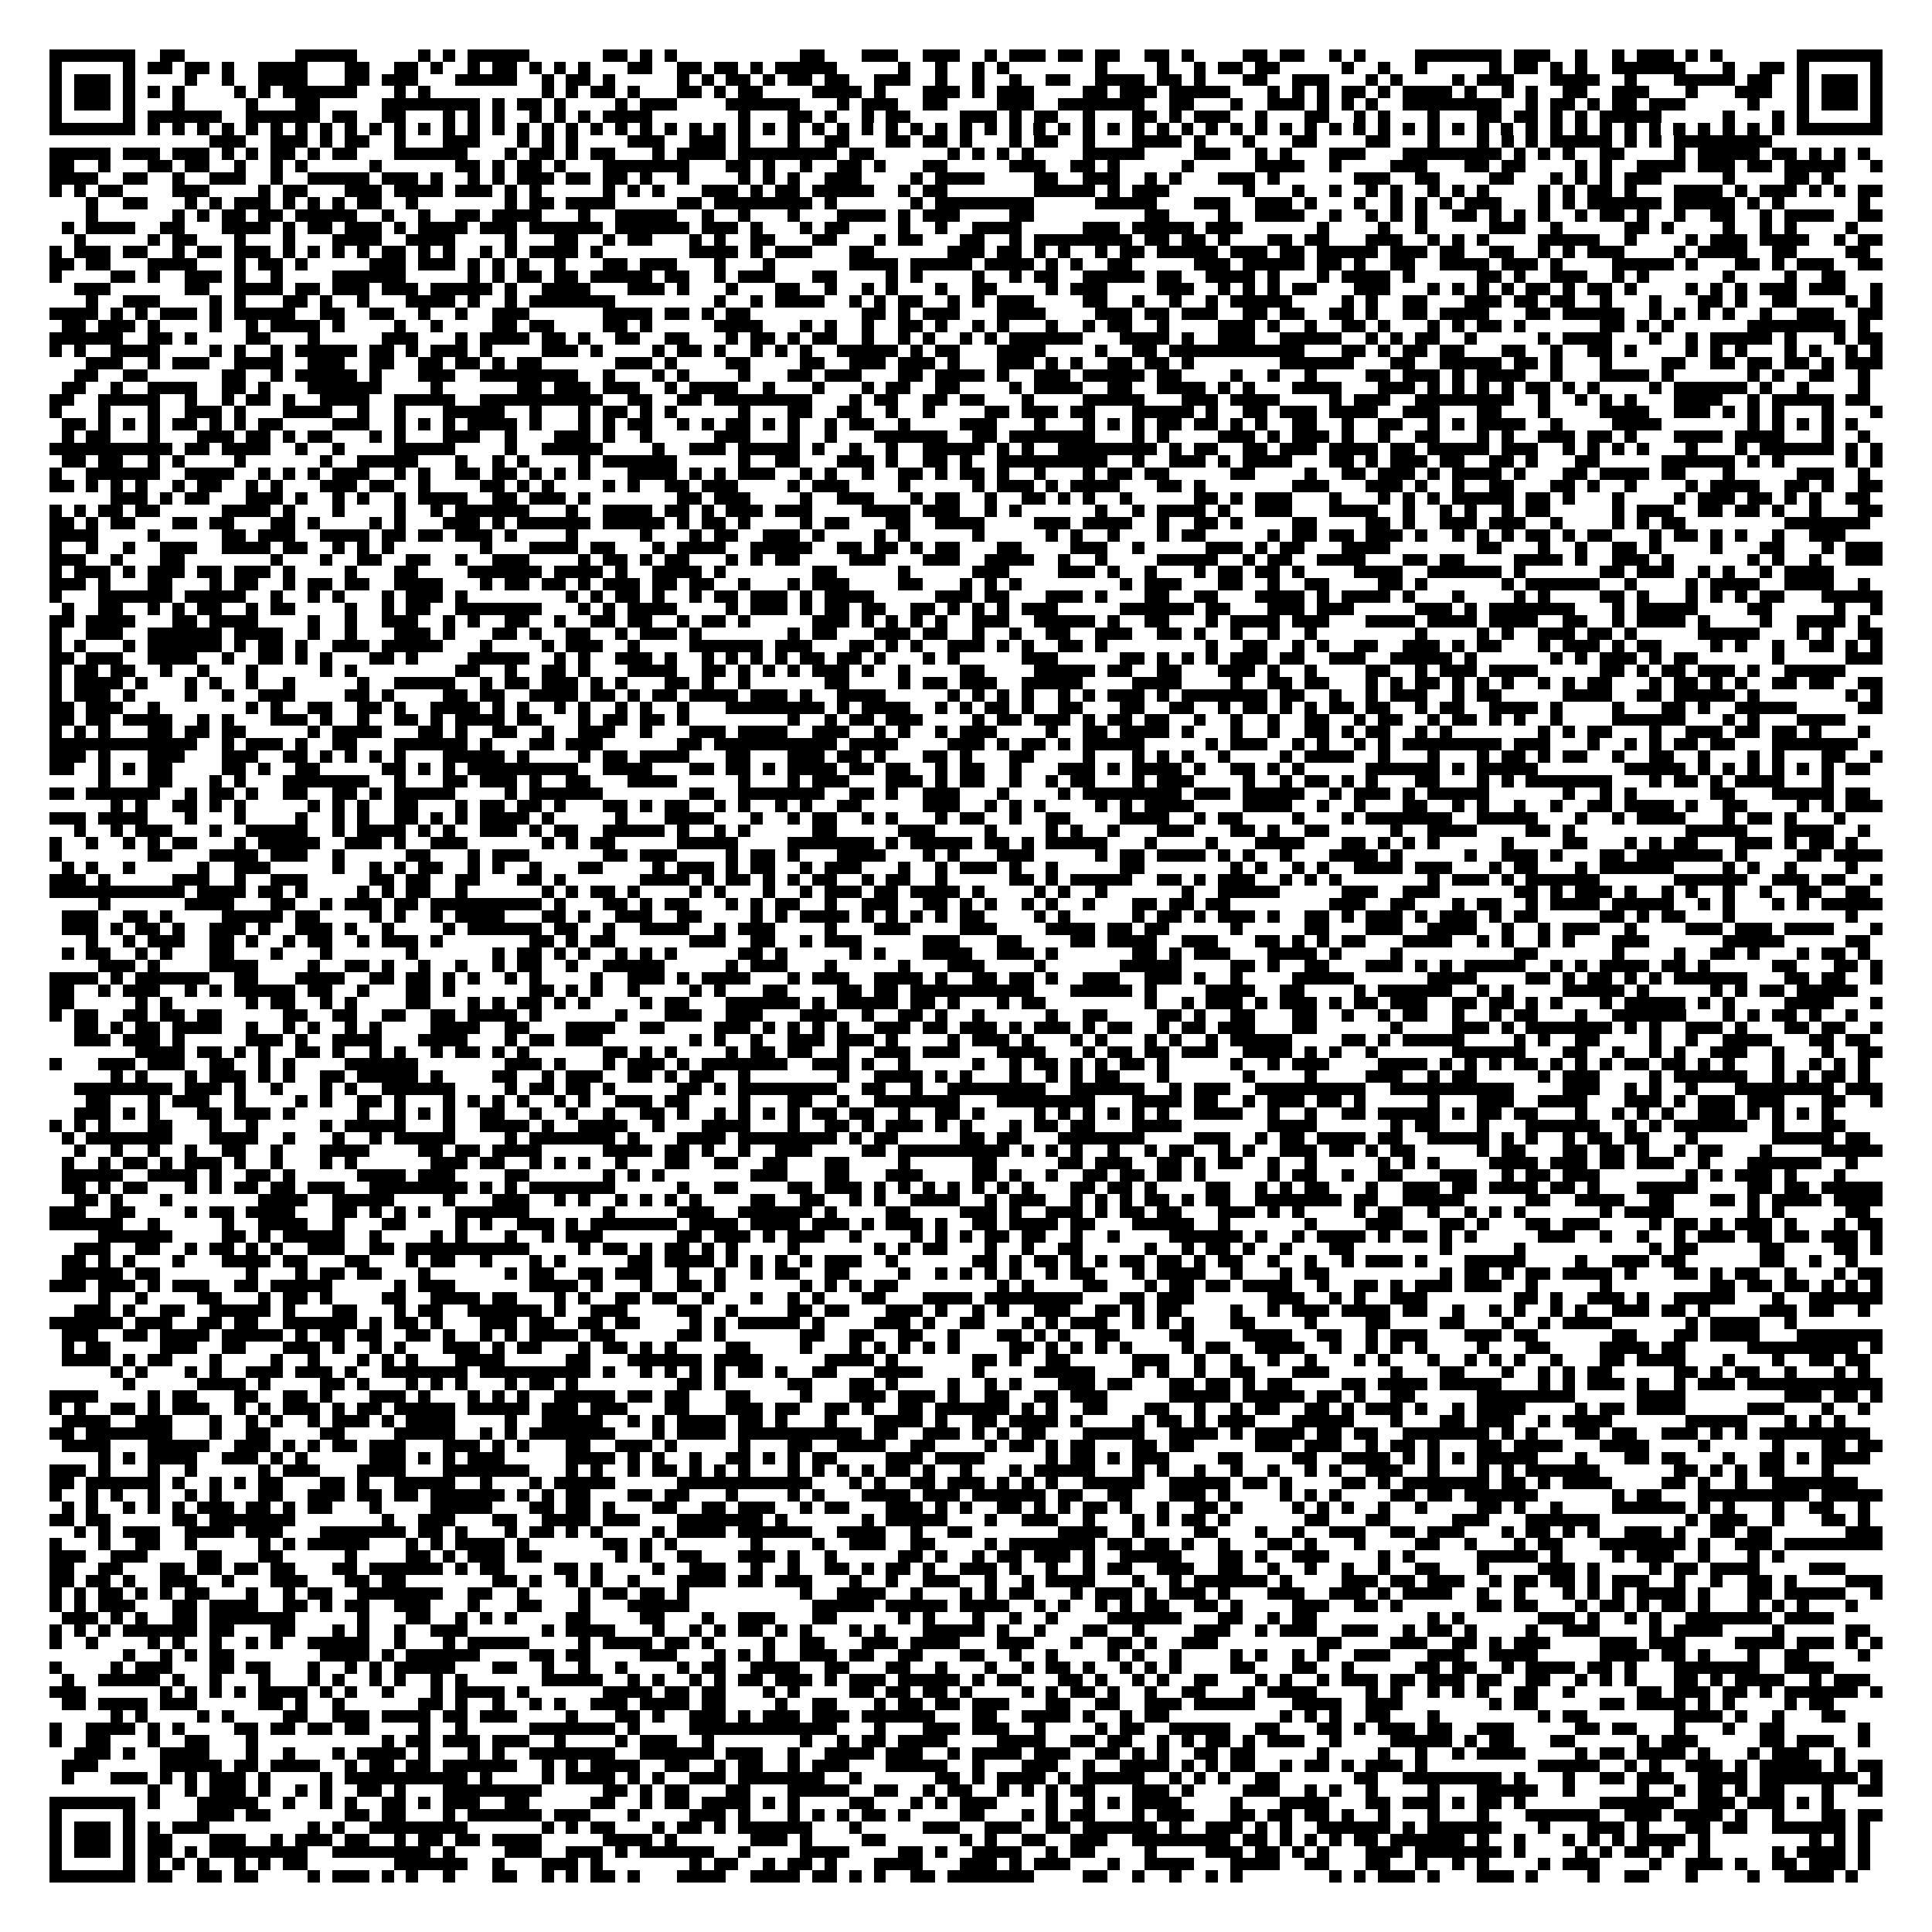 <?xml version="1.0" encoding="utf-8"?><!DOCTYPE svg PUBLIC "-//W3C//DTD SVG 1.1//EN" "http://www.w3.org/Graphics/SVG/1.1/DTD/svg11.dtd"><svg xmlns="http://www.w3.org/2000/svg" viewBox="0 0 157 157" shape-rendering="crispEdges"><path fill="#ffffff" d="M0 0h157v157H0z"/><path stroke="#000000" d="M4 4.5h7m2 0h2m9 0h5m5 0h1m1 0h1m1 0h5m6 0h2m1 0h1m1 0h1m10 0h2m3 0h3m2 0h3m2 0h1m1 0h3m1 0h2m1 0h2m2 0h2m1 0h1m4 0h2m1 0h2m2 0h1m1 0h1m4 0h7m1 0h3m2 0h1m2 0h1m1 0h3m1 0h1m1 0h1m6 0h7M4 5.5h1m5 0h1m1 0h2m1 0h2m1 0h1m2 0h4m3 0h2m2 0h2m1 0h1m2 0h1m1 0h2m1 0h1m1 0h1m1 0h1m3 0h2m2 0h2m1 0h2m1 0h1m1 0h5m5 0h1m2 0h1m2 0h1m1 0h1m7 0h1m4 0h1m2 0h1m1 0h2m1 0h2m5 0h1m2 0h1m2 0h1m5 0h1m1 0h2m1 0h1m1 0h1m2 0h6m3 0h1m2 0h2m1 0h1m5 0h1M4 6.5h1m1 0h3m1 0h1m4 0h1m2 0h1m2 0h4m3 0h2m1 0h3m3 0h5m2 0h1m1 0h2m1 0h1m5 0h1m1 0h1m1 0h2m1 0h1m1 0h2m1 0h2m2 0h3m2 0h1m2 0h1m2 0h1m2 0h2m2 0h4m1 0h2m1 0h1m3 0h2m2 0h3m3 0h1m1 0h1m4 0h1m1 0h3m3 0h4m2 0h1m3 0h5m1 0h2m2 0h1m1 0h3m1 0h1M4 7.5h1m1 0h3m1 0h1m1 0h1m1 0h1m4 0h1m1 0h1m1 0h6m3 0h1m1 0h1m9 0h1m1 0h1m1 0h2m1 0h1m3 0h2m1 0h1m1 0h2m4 0h4m1 0h1m3 0h3m1 0h1m1 0h3m4 0h2m1 0h3m1 0h5m3 0h1m1 0h1m1 0h1m1 0h2m1 0h1m1 0h4m1 0h1m2 0h1m1 0h1m2 0h2m2 0h3m3 0h1m3 0h3m2 0h1m1 0h3m1 0h1M4 8.5h1m1 0h3m1 0h1m3 0h1m5 0h1m3 0h2m5 0h8m1 0h1m1 0h2m1 0h1m4 0h1m1 0h3m4 0h6m3 0h1m1 0h3m2 0h2m4 0h3m2 0h7m2 0h2m3 0h1m2 0h3m1 0h1m1 0h1m1 0h1m2 0h8m2 0h1m1 0h2m1 0h1m1 0h2m1 0h3m5 0h1m3 0h1m1 0h3m1 0h1M4 9.5h1m5 0h1m1 0h6m2 0h6m1 0h2m2 0h2m3 0h1m1 0h1m1 0h1m2 0h1m1 0h1m1 0h1m1 0h4m7 0h1m3 0h2m1 0h1m2 0h1m1 0h2m4 0h3m1 0h1m1 0h2m2 0h1m3 0h2m1 0h1m1 0h3m2 0h1m3 0h2m2 0h1m1 0h1m3 0h1m3 0h2m1 0h2m1 0h1m1 0h1m1 0h5m5 0h1m3 0h1m1 0h1m5 0h1M4 10.5h7m1 0h1m1 0h1m1 0h1m1 0h1m1 0h1m1 0h1m1 0h1m1 0h1m1 0h1m1 0h1m1 0h1m1 0h1m1 0h1m1 0h1m1 0h1m1 0h1m1 0h1m1 0h1m1 0h1m1 0h1m1 0h1m1 0h1m1 0h1m1 0h1m1 0h1m1 0h1m1 0h1m1 0h1m1 0h1m1 0h1m1 0h1m1 0h1m1 0h1m1 0h1m1 0h1m1 0h1m1 0h1m1 0h1m1 0h1m1 0h1m1 0h1m1 0h1m1 0h1m1 0h1m1 0h1m1 0h1m1 0h1m1 0h1m1 0h1m1 0h1m1 0h1m1 0h1m1 0h1m1 0h1m1 0h1m1 0h1m1 0h1m1 0h1m1 0h1m1 0h1m1 0h1m1 0h1m1 0h1m1 0h1m1 0h1m1 0h1m1 0h1m1 0h7M17 11.5h3m2 0h3m1 0h1m1 0h2m2 0h1m3 0h3m3 0h1m1 0h1m1 0h1m4 0h3m2 0h3m1 0h1m3 0h1m2 0h2m3 0h2m1 0h2m1 0h1m3 0h1m1 0h2m2 0h1m3 0h4m1 0h1m3 0h1m3 0h2m4 0h2m3 0h1m3 0h1m1 0h1m1 0h1m1 0h5m1 0h1m1 0h1m1 0h8M4 12.5h5m1 0h3m1 0h3m1 0h1m1 0h1m1 0h2m1 0h1m1 0h2m3 0h6m3 0h1m1 0h2m1 0h1m1 0h2m3 0h1m1 0h4m1 0h8m1 0h2m6 0h1m1 0h1m1 0h1m1 0h1m4 0h5m4 0h3m2 0h1m1 0h1m3 0h3m3 0h8m1 0h1m1 0h1m1 0h1m2 0h2m4 0h1m1 0h5m1 0h2m1 0h1m1 0h1m1 0h1M4 13.5h2m2 0h1m3 0h2m1 0h2m2 0h1m2 0h1m1 0h1m5 0h1m6 0h2m1 0h1m1 0h2m1 0h1m3 0h7m3 0h2m1 0h1m2 0h1m2 0h2m1 0h1m3 0h2m5 0h3m2 0h2m1 0h1m5 0h1m5 0h4m2 0h1m4 0h3m3 0h2m1 0h2m4 0h1m1 0h1m2 0h4m1 0h3m1 0h2m1 0h5m2 0h1M4 14.5h4m2 0h2m2 0h1m2 0h3m2 0h1m2 0h5m1 0h3m1 0h1m2 0h1m1 0h1m1 0h3m1 0h2m1 0h2m1 0h1m2 0h1m4 0h1m1 0h1m1 0h1m2 0h3m4 0h1m1 0h4m4 0h2m2 0h3m2 0h1m1 0h1m3 0h3m1 0h1m6 0h3m2 0h2m4 0h2m3 0h1m1 0h1m1 0h1m1 0h3m5 0h1m4 0h2m1 0h1M4 15.5h1m1 0h1m1 0h2m4 0h3m4 0h1m1 0h2m3 0h3m1 0h4m1 0h3m1 0h1m1 0h1m5 0h1m1 0h1m1 0h1m3 0h3m1 0h1m1 0h2m1 0h5m2 0h1m1 0h2m7 0h5m1 0h1m1 0h3m6 0h1m3 0h1m2 0h1m2 0h1m1 0h1m2 0h1m1 0h1m1 0h1m4 0h1m1 0h1m1 0h2m1 0h1m3 0h4m1 0h1m1 0h3m1 0h1m1 0h1m1 0h2M7 16.5h1m2 0h2m3 0h1m1 0h1m1 0h3m1 0h1m1 0h1m1 0h1m1 0h2m2 0h1m7 0h1m1 0h2m1 0h4m5 0h2m1 0h8m1 0h1m6 0h1m1 0h8m5 0h5m3 0h3m2 0h3m1 0h1m3 0h1m2 0h1m1 0h1m1 0h1m1 0h3m3 0h1m1 0h1m1 0h6m1 0h5m1 0h1m1 0h1m6 0h1M7 17.5h1m6 0h1m1 0h1m1 0h2m1 0h2m1 0h5m2 0h1m2 0h1m2 0h2m1 0h4m3 0h1m2 0h5m2 0h1m2 0h1m3 0h1m3 0h4m1 0h1m1 0h3m4 0h2m9 0h2m4 0h1m2 0h4m2 0h1m2 0h1m1 0h1m1 0h1m2 0h2m1 0h1m1 0h1m1 0h1m2 0h1m1 0h2m1 0h1m2 0h1m2 0h2m2 0h1m1 0h4m2 0h2M5 18.5h1m1 0h4m2 0h2m3 0h4m1 0h1m1 0h2m1 0h3m1 0h1m1 0h4m1 0h3m1 0h6m1 0h6m1 0h3m1 0h1m3 0h1m1 0h2m4 0h1m2 0h1m2 0h4m5 0h3m1 0h5m1 0h3m6 0h1m4 0h1m2 0h1m5 0h3m2 0h1m5 0h2m1 0h1m4 0h1m2 0h1m1 0h1m4 0h1M6 19.5h1m5 0h1m1 0h2m3 0h1m3 0h1m3 0h4m2 0h4m4 0h1m3 0h2m2 0h1m1 0h2m3 0h1m1 0h1m2 0h2m3 0h2m3 0h1m1 0h2m3 0h2m2 0h1m1 0h8m1 0h2m1 0h2m1 0h1m3 0h2m1 0h2m3 0h3m2 0h1m1 0h1m1 0h1m4 0h5m2 0h1m4 0h1m1 0h3m1 0h4m2 0h1m1 0h2M4 20.5h1m1 0h3m1 0h2m2 0h1m1 0h2m1 0h3m1 0h1m1 0h1m1 0h1m1 0h1m1 0h2m1 0h1m1 0h1m2 0h1m1 0h1m1 0h4m1 0h1m7 0h4m1 0h1m1 0h3m3 0h2m6 0h3m1 0h2m1 0h1m1 0h1m2 0h1m1 0h2m1 0h5m1 0h3m1 0h2m1 0h5m1 0h3m1 0h2m2 0h2m2 0h1m1 0h1m1 0h3m4 0h1m1 0h4m2 0h2m4 0h2M4 21.5h2m1 0h2m3 0h4m3 0h1m1 0h2m1 0h1m5 0h3m1 0h3m1 0h1m1 0h1m1 0h1m2 0h1m3 0h2m1 0h3m3 0h1m3 0h1m6 0h4m1 0h5m1 0h4m1 0h1m1 0h1m2 0h2m5 0h3m1 0h5m1 0h2m1 0h1m2 0h2m2 0h4m1 0h3m1 0h1m4 0h5m1 0h1m3 0h2m1 0h1m1 0h3m2 0h2M4 22.5h1m4 0h2m1 0h1m2 0h3m1 0h1m2 0h1m4 0h6m5 0h1m1 0h1m1 0h2m1 0h2m1 0h5m1 0h2m2 0h1m1 0h3m3 0h2m4 0h1m1 0h1m4 0h1m2 0h1m1 0h2m2 0h5m1 0h2m2 0h4m1 0h1m3 0h1m1 0h4m1 0h1m5 0h2m1 0h1m2 0h3m2 0h1m1 0h1m6 0h1m4 0h1m2 0h2M6 23.5h3m6 0h2m2 0h4m1 0h2m1 0h3m1 0h3m1 0h5m1 0h1m2 0h4m3 0h3m1 0h1m3 0h1m3 0h2m2 0h1m2 0h1m1 0h1m3 0h1m2 0h2m4 0h1m1 0h3m4 0h3m2 0h1m1 0h1m1 0h1m1 0h2m3 0h3m3 0h1m1 0h1m1 0h1m1 0h1m1 0h2m1 0h1m1 0h2m1 0h1m4 0h1m1 0h1m1 0h1m1 0h3m1 0h3m2 0h1M7 24.5h1m2 0h3m4 0h1m1 0h1m3 0h2m1 0h1m2 0h1m3 0h4m1 0h1m2 0h1m1 0h7m8 0h1m2 0h1m1 0h4m2 0h1m1 0h1m1 0h2m2 0h1m1 0h1m1 0h3m4 0h2m2 0h1m2 0h1m2 0h1m1 0h5m4 0h1m1 0h1m2 0h2m3 0h3m1 0h2m1 0h2m2 0h1m3 0h1m3 0h2m1 0h1m2 0h2m4 0h1m1 0h1M4 25.5h4m1 0h1m1 0h1m1 0h3m1 0h1m1 0h5m2 0h2m2 0h2m2 0h1m2 0h1m2 0h3m6 0h4m1 0h2m1 0h1m1 0h2m9 0h2m1 0h1m1 0h3m3 0h4m4 0h3m1 0h2m1 0h3m2 0h2m1 0h2m2 0h2m1 0h1m2 0h2m1 0h4m3 0h2m1 0h5m2 0h1m1 0h1m1 0h1m1 0h1m2 0h1m2 0h3m2 0h2M5 26.5h2m1 0h3m1 0h1m4 0h1m2 0h1m1 0h4m1 0h1m4 0h1m2 0h1m4 0h2m1 0h2m4 0h2m1 0h1m5 0h4m3 0h1m1 0h1m2 0h1m2 0h2m1 0h1m2 0h1m1 0h1m3 0h1m2 0h1m1 0h2m2 0h1m4 0h3m1 0h1m2 0h1m2 0h2m1 0h1m3 0h1m1 0h1m1 0h2m1 0h1m6 0h2m1 0h1m1 0h1m6 0h8m1 0h1M4 27.5h6m2 0h2m1 0h1m4 0h2m3 0h1m5 0h3m3 0h1m1 0h4m1 0h2m1 0h1m2 0h2m2 0h2m3 0h1m1 0h2m1 0h1m1 0h2m2 0h1m2 0h1m1 0h1m2 0h1m1 0h1m1 0h6m3 0h4m1 0h1m2 0h3m2 0h5m2 0h1m1 0h1m1 0h2m2 0h1m5 0h1m1 0h4m3 0h1m2 0h1m1 0h5m1 0h1m3 0h1m1 0h2M4 28.5h1m1 0h1m2 0h4m4 0h1m1 0h1m2 0h1m1 0h5m1 0h2m1 0h1m1 0h3m1 0h1m4 0h3m1 0h1m4 0h1m1 0h2m1 0h1m2 0h1m1 0h1m1 0h1m2 0h5m1 0h1m1 0h2m3 0h4m4 0h1m2 0h2m1 0h11m3 0h2m1 0h1m1 0h2m1 0h2m3 0h2m2 0h1m2 0h2m1 0h1m4 0h1m1 0h1m1 0h1m3 0h1m1 0h1m2 0h1m1 0h1M7 29.5h3m2 0h1m1 0h3m2 0h4m2 0h3m2 0h2m2 0h2m1 0h2m1 0h1m1 0h2m6 0h3m1 0h1m4 0h2m4 0h2m2 0h3m1 0h3m1 0h1m3 0h3m1 0h1m1 0h1m2 0h2m1 0h2m1 0h1m7 0h6m3 0h2m2 0h5m1 0h2m1 0h1m3 0h1m4 0h2m2 0h2m1 0h2m1 0h2m1 0h1m1 0h3M6 30.5h2m2 0h2m6 0h2m2 0h1m1 0h5m1 0h1m3 0h3m2 0h8m2 0h1m3 0h1m1 0h1m4 0h1m3 0h2m1 0h3m3 0h2m1 0h4m1 0h1m2 0h3m1 0h5m1 0h2m4 0h1m2 0h1m2 0h1m4 0h2m1 0h3m1 0h1m1 0h4m2 0h1m3 0h4m1 0h1m6 0h1m1 0h1m2 0h2m2 0h1M5 31.5h2m2 0h1m2 0h4m2 0h2m1 0h1m3 0h6m4 0h1m6 0h2m1 0h3m1 0h3m2 0h1m1 0h4m2 0h1m3 0h1m3 0h1m1 0h2m2 0h2m4 0h1m1 0h4m2 0h2m2 0h4m1 0h1m1 0h1m3 0h4m3 0h3m1 0h1m1 0h1m1 0h1m1 0h1m1 0h2m1 0h1m1 0h1m4 0h1m1 0h6m1 0h1m2 0h1m4 0h1M4 32.5h2m2 0h5m2 0h1m2 0h1m1 0h2m1 0h1m2 0h4m2 0h5m2 0h10m2 0h2m2 0h2m1 0h8m3 0h1m1 0h2m2 0h2m1 0h2m3 0h1m4 0h5m3 0h3m1 0h4m4 0h1m1 0h3m2 0h8m2 0h1m2 0h1m1 0h1m1 0h1m3 0h4m2 0h1m1 0h5m1 0h2M4 33.5h1m3 0h1m3 0h1m2 0h3m1 0h1m3 0h4m2 0h1m2 0h1m3 0h5m2 0h1m3 0h1m1 0h2m1 0h1m1 0h1m5 0h1m3 0h2m2 0h2m2 0h1m2 0h1m4 0h2m1 0h3m1 0h2m3 0h5m1 0h1m2 0h2m1 0h3m1 0h4m2 0h3m3 0h2m3 0h1m4 0h4m2 0h3m1 0h1m1 0h1m1 0h1m3 0h1m3 0h1M5 34.5h2m1 0h1m1 0h1m1 0h1m1 0h2m1 0h1m1 0h1m1 0h2m4 0h3m2 0h1m1 0h1m1 0h1m1 0h4m1 0h1m3 0h1m1 0h1m1 0h2m2 0h1m1 0h1m1 0h2m1 0h1m1 0h1m2 0h1m1 0h2m2 0h1m4 0h3m3 0h1m3 0h1m1 0h1m1 0h1m1 0h2m1 0h2m1 0h1m1 0h1m2 0h2m2 0h1m2 0h2m2 0h1m1 0h1m1 0h4m2 0h1m4 0h4m7 0h1m1 0h1m1 0h1m1 0h1m1 0h1M5 35.5h1m1 0h2m3 0h1m3 0h3m1 0h2m1 0h1m1 0h2m3 0h1m1 0h1m3 0h3m2 0h1m3 0h3m1 0h1m2 0h1m5 0h3m3 0h1m2 0h1m3 0h6m2 0h2m1 0h7m3 0h1m1 0h1m4 0h3m1 0h1m1 0h3m1 0h1m2 0h1m2 0h2m3 0h1m1 0h1m2 0h3m1 0h2m1 0h1m3 0h4m1 0h4m3 0h1m2 0h1M4 36.5h10m1 0h2m1 0h4m2 0h1m2 0h1m4 0h5m4 0h1m2 0h5m4 0h1m2 0h3m1 0h5m1 0h1m2 0h1m2 0h1m2 0h5m1 0h1m1 0h1m2 0h8m1 0h1m1 0h2m2 0h2m1 0h3m1 0h4m1 0h2m1 0h5m1 0h3m2 0h1m1 0h1m1 0h1m1 0h1m3 0h1m3 0h1m1 0h6m1 0h1m1 0h1M5 37.5h2m1 0h2m2 0h1m1 0h1m4 0h1m6 0h1m2 0h5m3 0h1m2 0h1m1 0h1m4 0h1m1 0h6m5 0h1m2 0h2m3 0h3m1 0h1m2 0h2m1 0h1m2 0h9m2 0h1m2 0h3m1 0h1m1 0h4m3 0h2m1 0h1m1 0h3m1 0h2m2 0h2m1 0h1m3 0h2m5 0h6m1 0h1m1 0h1m5 0h1m1 0h1M4 38.5h1m2 0h6m2 0h4m2 0h1m1 0h1m1 0h1m1 0h3m2 0h1m1 0h1m2 0h2m1 0h2m1 0h1m1 0h1m1 0h1m3 0h4m1 0h1m1 0h1m1 0h3m2 0h1m1 0h1m2 0h1m2 0h2m1 0h1m1 0h2m1 0h1m2 0h1m3 0h1m1 0h2m1 0h2m5 0h2m4 0h1m2 0h2m1 0h3m1 0h1m1 0h4m1 0h1m3 0h2m1 0h4m1 0h2m3 0h1m5 0h3m2 0h1M4 39.5h2m1 0h1m1 0h1m1 0h1m2 0h1m1 0h2m2 0h1m1 0h1m3 0h3m1 0h2m2 0h1m4 0h2m1 0h1m1 0h1m4 0h1m1 0h1m2 0h2m1 0h3m4 0h1m1 0h3m4 0h1m5 0h1m1 0h3m1 0h1m1 0h4m3 0h2m1 0h1m7 0h3m3 0h3m1 0h1m2 0h1m2 0h2m3 0h2m1 0h1m2 0h1m4 0h1m1 0h4m2 0h2m1 0h1m2 0h2M9 40.5h3m1 0h1m1 0h2m3 0h3m1 0h1m2 0h1m1 0h1m2 0h1m1 0h4m2 0h2m1 0h3m1 0h1m7 0h2m1 0h3m4 0h1m2 0h3m3 0h1m1 0h2m2 0h1m2 0h2m1 0h1m1 0h1m2 0h1m5 0h2m1 0h1m1 0h3m3 0h1m3 0h1m1 0h1m1 0h1m1 0h5m1 0h2m1 0h1m3 0h1m4 0h1m1 0h3m1 0h2m1 0h1m1 0h1m2 0h2M4 41.5h1m1 0h1m1 0h2m1 0h2m5 0h4m1 0h1m3 0h1m4 0h1m2 0h1m1 0h6m3 0h1m2 0h4m1 0h2m1 0h1m1 0h3m1 0h3m4 0h4m1 0h3m2 0h1m1 0h1m6 0h1m2 0h1m1 0h4m1 0h1m2 0h3m3 0h4m2 0h1m2 0h1m1 0h1m2 0h1m1 0h2m5 0h1m1 0h3m2 0h2m1 0h2m1 0h1m2 0h1m3 0h2M4 42.5h2m1 0h1m1 0h2m3 0h2m1 0h2m3 0h2m1 0h1m4 0h1m1 0h1m3 0h3m1 0h1m1 0h6m1 0h5m1 0h1m1 0h2m1 0h1m4 0h1m1 0h2m3 0h2m2 0h4m4 0h3m1 0h4m2 0h1m2 0h2m1 0h1m4 0h2m4 0h2m1 0h1m2 0h3m1 0h3m2 0h1m4 0h1m1 0h1m1 0h2m8 0h7M4 43.5h4m4 0h1m5 0h2m1 0h3m2 0h4m1 0h2m1 0h2m1 0h3m1 0h1m4 0h1m5 0h1m3 0h1m1 0h2m2 0h3m1 0h1m4 0h1m1 0h1m5 0h1m5 0h1m1 0h1m2 0h1m3 0h1m1 0h2m5 0h1m1 0h2m1 0h2m1 0h3m1 0h1m2 0h1m1 0h1m1 0h1m1 0h2m1 0h1m1 0h2m3 0h1m1 0h2m1 0h1m1 0h1m2 0h1m2 0h3M4 44.5h1m2 0h1m2 0h1m2 0h3m2 0h4m1 0h2m2 0h1m1 0h1m1 0h1m7 0h1m3 0h4m1 0h2m3 0h1m1 0h4m2 0h5m2 0h2m1 0h2m1 0h1m1 0h2m3 0h2m4 0h3m2 0h1m5 0h3m1 0h1m1 0h2m3 0h4m7 0h2m3 0h1m2 0h1m2 0h2m1 0h1m4 0h1m3 0h2m3 0h1m1 0h3M4 45.5h3m2 0h1m3 0h2m7 0h1m3 0h1m2 0h2m2 0h2m2 0h1m2 0h3m4 0h1m1 0h2m1 0h1m1 0h2m3 0h1m1 0h1m1 0h2m4 0h3m3 0h3m2 0h4m2 0h1m2 0h1m4 0h5m2 0h1m1 0h2m2 0h4m3 0h2m1 0h2m4 0h4m1 0h1m2 0h3m1 0h1m6 0h1m1 0h1m2 0h1m2 0h3M4 46.5h1m1 0h3m1 0h1m1 0h3m1 0h2m1 0h3m1 0h1m4 0h1m3 0h2m4 0h6m1 0h4m1 0h1m2 0h4m1 0h1m7 0h2m5 0h1m5 0h3m4 0h3m1 0h1m2 0h1m3 0h1m1 0h2m1 0h2m1 0h1m4 0h4m2 0h6m1 0h1m6 0h2m1 0h3m2 0h1m1 0h1m2 0h1m1 0h4M4 47.5h3m1 0h1m3 0h2m3 0h1m1 0h2m2 0h1m1 0h2m1 0h2m2 0h4m3 0h1m1 0h2m1 0h2m1 0h1m1 0h3m1 0h2m1 0h2m2 0h1m3 0h1m1 0h3m4 0h2m3 0h1m1 0h1m1 0h1m8 0h1m1 0h3m3 0h2m2 0h1m2 0h2m4 0h2m1 0h1m6 0h1m1 0h6m2 0h1m4 0h1m1 0h4m2 0h4m2 0h1M4 48.5h1m3 0h6m1 0h5m2 0h1m2 0h1m1 0h1m3 0h1m1 0h3m1 0h1m8 0h1m1 0h1m1 0h2m1 0h1m2 0h1m1 0h2m1 0h3m1 0h1m1 0h4m5 0h3m1 0h2m3 0h3m1 0h1m3 0h2m2 0h2m3 0h4m1 0h1m1 0h4m1 0h1m3 0h1m4 0h1m1 0h1m4 0h2m1 0h1m3 0h1m1 0h1m1 0h1m1 0h2m3 0h5M5 49.5h1m2 0h2m2 0h1m1 0h1m1 0h2m2 0h1m1 0h2m4 0h1m2 0h1m1 0h2m2 0h7m3 0h1m1 0h1m1 0h4m4 0h1m1 0h3m1 0h1m1 0h2m1 0h2m2 0h2m1 0h1m1 0h1m1 0h1m1 0h3m5 0h6m1 0h2m3 0h3m1 0h3m5 0h3m1 0h1m1 0h7m3 0h1m1 0h5m4 0h2m5 0h1m2 0h1M4 50.5h2m1 0h4m3 0h2m1 0h4m4 0h1m2 0h1m2 0h3m2 0h1m1 0h1m2 0h2m2 0h1m2 0h2m1 0h2m2 0h1m1 0h2m1 0h1m5 0h3m1 0h1m1 0h1m1 0h1m1 0h1m2 0h3m2 0h5m1 0h1m2 0h2m3 0h1m1 0h4m1 0h3m3 0h4m1 0h4m1 0h4m2 0h2m2 0h1m1 0h4m1 0h1m4 0h1m2 0h4m1 0h1M4 51.5h1m2 0h3m2 0h6m1 0h4m2 0h1m2 0h1m3 0h3m1 0h1m3 0h2m1 0h1m2 0h2m2 0h1m1 0h3m1 0h1m7 0h1m1 0h2m3 0h3m1 0h2m2 0h1m2 0h1m2 0h2m2 0h3m2 0h2m1 0h1m2 0h1m2 0h1m2 0h1m8 0h1m4 0h1m1 0h1m2 0h3m1 0h2m1 0h1m5 0h5m3 0h1m1 0h1m2 0h2M4 52.5h1m1 0h1m3 0h1m1 0h6m1 0h1m1 0h2m1 0h1m2 0h3m1 0h5m3 0h1m4 0h1m1 0h3m2 0h1m4 0h6m1 0h3m3 0h2m1 0h1m1 0h1m2 0h3m1 0h1m1 0h1m2 0h2m1 0h1m8 0h1m2 0h2m2 0h1m1 0h1m2 0h2m2 0h3m1 0h1m1 0h2m3 0h1m1 0h3m1 0h1m1 0h2m4 0h1m1 0h1m2 0h1m2 0h2m1 0h1m1 0h1M4 53.5h2m1 0h3m2 0h4m2 0h1m2 0h2m1 0h1m1 0h1m3 0h2m1 0h1m4 0h5m2 0h1m1 0h1m2 0h3m1 0h1m2 0h1m1 0h1m1 0h1m1 0h1m1 0h2m1 0h2m1 0h1m3 0h1m1 0h1m5 0h3m5 0h2m1 0h1m1 0h1m1 0h1m1 0h3m1 0h2m2 0h3m2 0h5m1 0h1m6 0h1m1 0h1m1 0h3m1 0h1m1 0h2m6 0h1m5 0h3M4 54.5h1m1 0h2m1 0h2m2 0h1m2 0h1m3 0h1m5 0h1m1 0h1m8 0h2m2 0h1m2 0h2m1 0h1m3 0h4m2 0h2m1 0h1m1 0h1m1 0h1m1 0h3m1 0h1m2 0h1m4 0h2m4 0h5m1 0h2m2 0h2m3 0h3m1 0h1m2 0h1m4 0h2m2 0h1m1 0h3m1 0h4m5 0h2m1 0h1m1 0h2m1 0h3m1 0h1m2 0h5M4 55.5h1m1 0h4m1 0h1m3 0h1m1 0h1m2 0h1m2 0h1m5 0h1m2 0h5m2 0h1m1 0h2m1 0h3m1 0h1m1 0h1m3 0h2m1 0h1m2 0h1m6 0h2m4 0h1m1 0h2m1 0h3m2 0h5m4 0h4m4 0h1m2 0h2m1 0h2m3 0h1m1 0h1m1 0h2m1 0h1m1 0h1m1 0h1m2 0h1m1 0h1m1 0h2m3 0h1m1 0h2m1 0h1m1 0h1m2 0h2m1 0h2m2 0h2M4 56.5h1m1 0h3m1 0h1m4 0h1m2 0h1m2 0h3m4 0h2m1 0h1m4 0h2m1 0h2m2 0h4m1 0h2m1 0h1m1 0h2m1 0h4m1 0h3m1 0h1m2 0h4m5 0h1m1 0h1m1 0h1m1 0h1m2 0h1m1 0h1m1 0h3m1 0h1m1 0h7m1 0h2m2 0h1m2 0h1m1 0h3m2 0h1m1 0h2m5 0h4m2 0h2m1 0h5m1 0h1m7 0h1m1 0h1M4 57.5h2m1 0h3m2 0h1m7 0h1m1 0h1m2 0h2m2 0h2m1 0h1m2 0h4m1 0h1m1 0h1m2 0h1m1 0h1m2 0h1m1 0h1m2 0h1m3 0h8m1 0h1m1 0h4m2 0h1m1 0h1m1 0h2m1 0h1m2 0h2m3 0h2m2 0h2m2 0h1m1 0h2m1 0h1m1 0h1m1 0h2m1 0h2m2 0h1m1 0h2m2 0h4m1 0h1m4 0h1m3 0h2m1 0h1m2 0h5m5 0h2M4 58.5h2m1 0h2m1 0h4m2 0h1m1 0h1m3 0h3m1 0h1m2 0h1m2 0h2m1 0h1m1 0h4m1 0h2m3 0h1m1 0h2m1 0h2m1 0h1m8 0h1m2 0h1m1 0h2m1 0h3m4 0h1m1 0h2m1 0h3m1 0h1m1 0h2m1 0h2m2 0h1m2 0h1m2 0h1m2 0h2m2 0h1m1 0h2m2 0h1m1 0h2m1 0h1m1 0h1m2 0h1m4 0h6m3 0h1m1 0h1m3 0h4M4 59.5h1m1 0h1m1 0h1m3 0h2m1 0h2m1 0h2m5 0h1m1 0h4m3 0h2m1 0h1m2 0h2m2 0h1m2 0h3m2 0h1m3 0h3m1 0h4m2 0h3m2 0h1m1 0h1m2 0h1m1 0h3m4 0h1m2 0h2m1 0h4m1 0h1m3 0h1m2 0h1m2 0h2m1 0h1m1 0h2m2 0h1m1 0h1m7 0h1m1 0h1m1 0h2m3 0h1m2 0h3m1 0h2m1 0h2m1 0h1m3 0h1M4 60.5h12m2 0h1m1 0h3m1 0h1m2 0h2m3 0h6m1 0h1m3 0h2m1 0h3m6 0h2m1 0h10m1 0h4m4 0h3m1 0h1m1 0h2m1 0h1m1 0h5m5 0h1m1 0h3m2 0h1m1 0h1m2 0h1m1 0h1m1 0h8m1 0h3m3 0h1m2 0h1m1 0h1m1 0h2m1 0h2m3 0h7M4 61.5h3m1 0h1m3 0h3m3 0h3m2 0h2m1 0h1m1 0h1m1 0h1m1 0h1m3 0h5m1 0h1m4 0h1m1 0h2m1 0h4m3 0h2m3 0h3m1 0h2m1 0h1m3 0h2m1 0h1m3 0h2m4 0h1m3 0h1m1 0h1m1 0h1m2 0h1m4 0h1m1 0h4m2 0h1m3 0h1m3 0h1m1 0h2m1 0h1m1 0h2m2 0h1m2 0h2m2 0h1m3 0h1m1 0h1m3 0h2m2 0h1M4 62.5h2m2 0h1m1 0h1m1 0h2m4 0h2m1 0h1m2 0h2m5 0h2m1 0h1m1 0h1m1 0h9m2 0h4m3 0h2m1 0h2m1 0h1m1 0h4m1 0h2m1 0h2m2 0h1m1 0h2m2 0h1m3 0h3m1 0h1m1 0h4m1 0h1m2 0h2m1 0h1m1 0h1m5 0h6m1 0h1m1 0h5m7 0h5m1 0h1m1 0h1m1 0h1m1 0h1m1 0h1m1 0h1m1 0h2M8 63.5h1m3 0h2m3 0h1m1 0h1m3 0h7m2 0h1m3 0h2m1 0h3m1 0h1m2 0h2m3 0h4m5 0h1m3 0h1m1 0h3m3 0h3m1 0h1m1 0h2m2 0h1m2 0h1m1 0h2m3 0h1m1 0h3m4 0h1m2 0h1m1 0h2m1 0h1m1 0h1m3 0h2m3 0h1m1 0h1m1 0h7m3 0h1m1 0h2m1 0h1m1 0h4m3 0h1M4 64.5h2m1 0h6m2 0h1m1 0h2m1 0h1m2 0h2m2 0h2m1 0h1m1 0h5m4 0h1m1 0h6m7 0h2m2 0h7m2 0h2m1 0h1m2 0h3m3 0h1m4 0h1m1 0h8m1 0h3m1 0h5m2 0h1m1 0h3m1 0h1m1 0h5m6 0h1m2 0h1m1 0h1m6 0h2m3 0h5m1 0h2M9 65.5h1m1 0h1m2 0h2m1 0h1m1 0h1m5 0h1m1 0h1m1 0h1m2 0h2m3 0h1m1 0h2m1 0h2m1 0h1m3 0h2m1 0h1m1 0h2m2 0h1m1 0h1m2 0h1m1 0h1m2 0h2m5 0h3m2 0h1m1 0h1m1 0h1m4 0h1m1 0h1m1 0h4m4 0h4m2 0h1m2 0h1m3 0h2m2 0h1m1 0h1m2 0h1m2 0h1m2 0h2m1 0h4m1 0h1m2 0h2m4 0h1m1 0h1m1 0h3M4 66.5h3m1 0h4m3 0h1m3 0h1m4 0h1m2 0h1m1 0h1m2 0h2m1 0h1m1 0h1m1 0h4m1 0h1m5 0h1m3 0h4m3 0h1m2 0h1m1 0h2m2 0h1m1 0h1m3 0h1m1 0h2m2 0h1m2 0h2m4 0h4m2 0h1m1 0h2m4 0h1m3 0h1m1 0h7m2 0h5m3 0h1m2 0h1m1 0h4m3 0h1m1 0h2m1 0h1m3 0h1M6 67.5h1m2 0h1m1 0h3m3 0h1m2 0h5m2 0h1m1 0h4m1 0h1m1 0h1m2 0h3m1 0h1m1 0h2m2 0h5m1 0h1m2 0h1m1 0h1m5 0h2m5 0h3m4 0h1m4 0h1m1 0h1m2 0h1m3 0h3m3 0h2m1 0h1m2 0h2m5 0h1m2 0h4m4 0h2m1 0h1m9 0h5m3 0h4m2 0h1M4 68.5h1m2 0h1m2 0h1m1 0h1m1 0h2m3 0h1m1 0h5m2 0h3m1 0h1m2 0h3m6 0h1m1 0h1m1 0h2m5 0h5m4 0h7m1 0h1m1 0h5m1 0h2m1 0h1m1 0h5m3 0h1m4 0h1m3 0h4m3 0h2m1 0h1m1 0h1m1 0h1m5 0h1m4 0h2m3 0h1m1 0h1m1 0h2m3 0h3m1 0h1m1 0h2m1 0h1M4 69.5h1m7 0h2m3 0h4m1 0h3m2 0h1m5 0h2m3 0h1m1 0h3m6 0h2m1 0h3m4 0h1m1 0h2m1 0h1m3 0h4m3 0h1m1 0h1m3 0h3m5 0h1m1 0h2m1 0h4m1 0h1m1 0h1m2 0h1m3 0h4m1 0h1m5 0h1m2 0h3m1 0h1m3 0h2m1 0h7m1 0h1m4 0h2m1 0h4M5 70.5h1m1 0h1m2 0h1m5 0h1m2 0h3m5 0h1m2 0h1m1 0h1m1 0h2m2 0h1m1 0h1m2 0h1m3 0h2m4 0h1m1 0h3m1 0h1m1 0h2m2 0h1m1 0h3m3 0h1m2 0h1m1 0h3m1 0h1m2 0h1m5 0h2m7 0h1m1 0h1m2 0h1m1 0h1m2 0h4m1 0h3m3 0h1m1 0h2m3 0h1m1 0h6m4 0h1m1 0h1m2 0h1m4 0h1M4 71.5h3m1 0h1m5 0h3m2 0h1m2 0h3m5 0h2m1 0h2m2 0h2m3 0h2m1 0h1m6 0h4m1 0h1m1 0h2m1 0h1m1 0h1m1 0h2m2 0h1m1 0h2m2 0h1m5 0h2m1 0h1m1 0h5m2 0h2m1 0h1m1 0h3m2 0h1m1 0h1m1 0h1m7 0h1m1 0h3m1 0h1m1 0h6m6 0h6m2 0h3m1 0h2m2 0h1M4 72.5h11m1 0h4m1 0h2m1 0h1m4 0h1m1 0h1m1 0h2m2 0h1m6 0h1m1 0h1m1 0h2m1 0h1m4 0h1m1 0h1m3 0h1m2 0h1m1 0h3m1 0h2m1 0h4m1 0h1m4 0h1m1 0h1m2 0h1m6 0h1m2 0h5m5 0h3m2 0h3m6 0h2m1 0h1m1 0h3m1 0h1m2 0h1m1 0h1m2 0h1m2 0h1m2 0h2m2 0h2M8 73.5h1m6 0h4m3 0h2m2 0h1m1 0h3m1 0h2m1 0h9m1 0h1m3 0h2m1 0h1m1 0h2m3 0h1m1 0h1m1 0h2m2 0h1m2 0h3m2 0h2m1 0h1m1 0h1m2 0h1m1 0h1m2 0h1m3 0h2m1 0h2m1 0h2m8 0h3m2 0h2m3 0h1m1 0h2m2 0h1m1 0h4m1 0h5m2 0h1m1 0h1m3 0h1m1 0h1m1 0h5M5 74.5h3m2 0h2m1 0h1m4 0h5m1 0h2m4 0h1m1 0h1m2 0h1m1 0h4m3 0h2m1 0h1m2 0h3m2 0h2m4 0h1m1 0h1m1 0h4m1 0h1m1 0h1m1 0h1m1 0h1m1 0h2m4 0h1m1 0h1m5 0h1m1 0h2m1 0h1m1 0h3m1 0h1m2 0h2m1 0h1m1 0h3m1 0h1m1 0h3m1 0h1m1 0h2m5 0h2m1 0h1m1 0h2m3 0h1m9 0h1M5 75.5h3m1 0h1m1 0h2m1 0h1m2 0h3m1 0h1m2 0h3m1 0h1m2 0h1m4 0h1m1 0h6m1 0h2m2 0h1m2 0h4m2 0h1m1 0h3m4 0h1m3 0h3m4 0h3m4 0h4m1 0h2m1 0h2m5 0h1m5 0h2m3 0h3m2 0h4m2 0h1m2 0h1m1 0h3m2 0h1m4 0h3m1 0h3m1 0h4m3 0h1M7 76.5h1m2 0h1m1 0h3m2 0h2m1 0h1m2 0h1m1 0h2m2 0h1m1 0h3m1 0h1m7 0h2m1 0h1m1 0h2m6 0h3m2 0h2m2 0h1m1 0h3m5 0h3m3 0h2m4 0h2m1 0h4m2 0h3m3 0h2m1 0h1m1 0h1m1 0h2m3 0h4m2 0h1m1 0h1m2 0h1m1 0h1m3 0h3m6 0h5m5 0h2M5 77.5h1m1 0h2m2 0h1m1 0h1m3 0h2m3 0h1m3 0h1m6 0h1m6 0h1m1 0h2m1 0h1m1 0h1m2 0h1m1 0h1m1 0h1m5 0h2m1 0h1m5 0h1m1 0h1m3 0h4m2 0h3m1 0h1m6 0h2m1 0h1m1 0h3m3 0h4m1 0h1m4 0h1m9 0h2m6 0h1m4 0h1m2 0h2m1 0h1m3 0h1m1 0h2m1 0h1M8 78.5h3m1 0h1m4 0h4m4 0h1m2 0h2m1 0h1m2 0h1m2 0h1m2 0h1m1 0h2m2 0h1m2 0h5m5 0h1m1 0h3m3 0h1m5 0h1m3 0h3m4 0h1m6 0h5m4 0h2m1 0h1m2 0h2m3 0h3m1 0h1m1 0h1m1 0h5m2 0h1m1 0h1m1 0h4m1 0h2m1 0h1m5 0h2m3 0h2m1 0h1M4 79.5h4m1 0h1m1 0h6m2 0h2m3 0h4m2 0h2m1 0h2m1 0h1m1 0h1m2 0h1m1 0h1m4 0h1m2 0h3m1 0h1m1 0h4m3 0h1m1 0h3m2 0h4m1 0h1m2 0h2m1 0h2m1 0h1m2 0h3m2 0h3m1 0h1m2 0h1m4 0h5m6 0h4m4 0h2m1 0h1m1 0h2m1 0h1m1 0h1m1 0h6m3 0h2m1 0h2m2 0h1M4 80.5h2m2 0h1m1 0h3m2 0h1m1 0h1m1 0h5m1 0h2m2 0h1m3 0h2m1 0h1m6 0h2m1 0h1m1 0h1m2 0h1m4 0h1m1 0h1m3 0h2m4 0h2m1 0h2m1 0h10m3 0h5m1 0h1m4 0h4m2 0h2m4 0h1m1 0h6m2 0h1m1 0h1m4 0h5m1 0h1m5 0h1m1 0h1m1 0h2m1 0h5M4 81.5h2m5 0h1m1 0h1m6 0h1m1 0h2m2 0h1m1 0h1m4 0h2m3 0h1m1 0h1m1 0h2m1 0h1m1 0h1m4 0h1m1 0h2m3 0h6m1 0h1m1 0h5m1 0h2m1 0h1m3 0h1m1 0h2m8 0h1m2 0h1m1 0h3m1 0h1m1 0h3m1 0h1m1 0h2m1 0h3m2 0h2m1 0h2m1 0h1m1 0h1m3 0h1m1 0h5m1 0h1m1 0h1m4 0h4m3 0h1M4 82.5h1m1 0h2m2 0h2m1 0h2m1 0h2m5 0h2m2 0h2m2 0h2m2 0h2m1 0h4m1 0h1m6 0h1m3 0h3m2 0h3m3 0h3m2 0h1m2 0h2m1 0h1m2 0h1m5 0h1m2 0h2m4 0h2m1 0h1m2 0h2m3 0h2m2 0h1m2 0h1m1 0h2m2 0h1m2 0h1m1 0h2m3 0h1m2 0h6m3 0h1m1 0h1m1 0h2m1 0h1m2 0h1M6 83.5h2m1 0h1m1 0h2m1 0h4m2 0h1m2 0h1m1 0h1m2 0h1m1 0h1m4 0h4m2 0h2m3 0h4m2 0h2m4 0h3m1 0h1m1 0h1m1 0h1m1 0h1m2 0h3m1 0h2m1 0h3m1 0h1m1 0h3m1 0h1m1 0h2m2 0h1m1 0h2m1 0h3m3 0h2m6 0h1m4 0h3m1 0h1m1 0h7m1 0h1m1 0h1m2 0h3m1 0h1m3 0h2m1 0h2m2 0h1M6 84.5h3m1 0h3m1 0h1m5 0h3m1 0h1m2 0h4m3 0h4m3 0h1m1 0h2m1 0h3m7 0h1m1 0h1m2 0h1m2 0h3m1 0h3m1 0h1m4 0h1m1 0h3m1 0h1m3 0h1m1 0h1m3 0h1m1 0h1m2 0h1m1 0h5m4 0h2m1 0h1m1 0h5m4 0h1m1 0h1m2 0h2m4 0h1m2 0h1m2 0h4m3 0h2m1 0h2M11 85.5h4m1 0h2m1 0h1m1 0h1m2 0h2m1 0h1m2 0h1m1 0h1m2 0h1m1 0h2m1 0h1m1 0h1m6 0h2m1 0h1m1 0h1m4 0h1m1 0h2m1 0h2m2 0h1m2 0h3m1 0h3m3 0h4m3 0h1m1 0h2m1 0h2m1 0h3m2 0h4m1 0h1m1 0h1m2 0h1m6 0h6m3 0h2m2 0h1m2 0h1m1 0h1m2 0h3m2 0h1m3 0h1m2 0h2M4 86.5h1m3 0h3m1 0h3m2 0h2m2 0h1m1 0h1m4 0h6m7 0h3m1 0h1m3 0h1m1 0h3m1 0h1m1 0h7m2 0h3m1 0h1m2 0h1m5 0h1m2 0h1m1 0h2m1 0h1m1 0h1m1 0h2m1 0h1m5 0h1m2 0h1m1 0h3m4 0h4m1 0h1m1 0h1m1 0h1m1 0h2m1 0h1m1 0h1m1 0h1m1 0h2m1 0h2m1 0h1m1 0h1m3 0h1m2 0h1m1 0h1m1 0h1M9 87.5h1m1 0h1m3 0h1m1 0h3m1 0h1m1 0h1m2 0h2m1 0h5m1 0h1m4 0h2m2 0h1m1 0h3m2 0h2m1 0h1m1 0h2m2 0h1m7 0h1m2 0h4m1 0h1m1 0h1m3 0h1m2 0h1m1 0h1m1 0h2m3 0h1m6 0h1m4 0h1m4 0h3m2 0h1m1 0h2m5 0h1m1 0h3m4 0h1m1 0h6m2 0h1m1 0h1m1 0h2m1 0h1M6 88.5h8m1 0h3m1 0h1m2 0h1m3 0h1m1 0h1m2 0h6m4 0h1m1 0h2m1 0h2m1 0h1m5 0h2m1 0h1m1 0h8m2 0h2m2 0h1m2 0h8m2 0h6m2 0h1m1 0h3m2 0h9m2 0h10m4 0h3m2 0h1m1 0h1m2 0h1m3 0h8m1 0h3M7 89.5h2m3 0h1m1 0h3m2 0h1m4 0h1m1 0h1m2 0h2m1 0h1m3 0h1m1 0h1m1 0h1m1 0h1m2 0h1m1 0h1m2 0h3m1 0h2m4 0h1m3 0h2m2 0h1m2 0h7m3 0h8m3 0h4m1 0h2m2 0h1m1 0h3m1 0h2m1 0h1m5 0h1m3 0h3m2 0h4m3 0h3m1 0h1m1 0h3m1 0h3m3 0h2m2 0h1M6 90.5h3m1 0h1m1 0h1m3 0h2m1 0h3m1 0h1m5 0h1m2 0h1m1 0h1m1 0h1m2 0h2m2 0h1m2 0h1m2 0h1m2 0h2m1 0h1m2 0h1m1 0h1m1 0h1m1 0h1m1 0h2m1 0h2m2 0h1m2 0h2m1 0h1m4 0h1m1 0h1m1 0h1m1 0h1m1 0h1m1 0h1m2 0h4m2 0h1m2 0h1m2 0h2m1 0h5m1 0h1m1 0h2m1 0h2m3 0h1m2 0h1m1 0h1m1 0h1m2 0h3m1 0h1m1 0h1m1 0h1m1 0h1M4 91.5h1m1 0h1m1 0h1m3 0h2m3 0h1m2 0h1m5 0h1m1 0h5m3 0h1m2 0h4m1 0h1m2 0h4m2 0h1m3 0h4m3 0h1m2 0h2m1 0h1m1 0h3m1 0h1m1 0h1m3 0h1m1 0h2m1 0h2m3 0h4m7 0h4m6 0h1m1 0h2m3 0h1m3 0h6m2 0h1m1 0h1m1 0h6m2 0h1m3 0h2M5 92.5h1m1 0h7m3 0h4m2 0h1m3 0h1m2 0h1m1 0h5m4 0h1m1 0h7m1 0h1m3 0h4m1 0h8m1 0h1m1 0h2m5 0h2m1 0h2m3 0h7m4 0h3m2 0h1m1 0h2m1 0h4m1 0h2m2 0h5m1 0h1m1 0h1m2 0h1m1 0h2m1 0h2m3 0h1m6 0h5m1 0h2M6 93.5h1m2 0h1m2 0h1m2 0h1m2 0h2m2 0h1m3 0h4m4 0h2m1 0h2m1 0h4m5 0h4m1 0h2m1 0h1m2 0h1m2 0h3m4 0h2m1 0h9m1 0h1m1 0h1m1 0h1m2 0h1m2 0h1m1 0h2m2 0h1m1 0h1m2 0h3m1 0h2m1 0h1m1 0h2m5 0h1m1 0h2m3 0h2m1 0h2m1 0h1m2 0h1m1 0h2m3 0h1m4 0h5M5 94.5h1m2 0h1m1 0h2m1 0h1m1 0h3m1 0h1m2 0h1m3 0h1m1 0h1m6 0h3m1 0h2m2 0h1m1 0h1m1 0h1m2 0h1m3 0h2m2 0h2m2 0h2m3 0h2m4 0h1m5 0h2m5 0h2m1 0h3m2 0h2m1 0h1m1 0h2m2 0h1m2 0h1m5 0h1m1 0h1m1 0h1m4 0h4m1 0h3m1 0h2m1 0h3m2 0h1m3 0h6m2 0h1M5 95.5h5m2 0h4m1 0h1m2 0h2m1 0h1m5 0h4m1 0h3m4 0h2m6 0h1m1 0h1m1 0h1m7 0h3m3 0h2m3 0h3m4 0h2m1 0h1m2 0h1m2 0h2m1 0h2m1 0h2m1 0h1m5 0h1m1 0h2m2 0h1m2 0h2m3 0h3m2 0h1m1 0h2m1 0h3m7 0h1m1 0h1m1 0h3m1 0h1m3 0h1M5 96.5h2m1 0h1m1 0h2m3 0h1m1 0h1m1 0h2m1 0h2m1 0h3m2 0h8m1 0h1m1 0h1m1 0h7m5 0h1m2 0h2m4 0h2m1 0h3m1 0h1m1 0h1m1 0h1m1 0h1m1 0h1m1 0h1m1 0h1m3 0h2m1 0h2m1 0h1m4 0h2m2 0h1m1 0h1m1 0h2m3 0h1m2 0h3m1 0h2m1 0h4m1 0h2m1 0h1m3 0h5m4 0h2m1 0h2m1 0h5M6 97.5h2m1 0h1m3 0h1m7 0h4m2 0h5m4 0h1m3 0h3m2 0h1m1 0h1m2 0h1m1 0h1m1 0h1m1 0h1m4 0h2m2 0h2m2 0h1m1 0h1m2 0h4m2 0h1m1 0h3m2 0h1m1 0h1m1 0h1m1 0h2m1 0h1m1 0h2m2 0h7m1 0h2m2 0h5m5 0h2m2 0h4m2 0h2m3 0h2m1 0h1m1 0h4m1 0h4M4 98.5h3m2 0h2m4 0h1m1 0h2m1 0h4m3 0h2m1 0h1m1 0h1m1 0h1m2 0h6m6 0h1m5 0h3m2 0h6m1 0h1m4 0h2m4 0h3m1 0h1m2 0h3m1 0h1m1 0h2m1 0h2m3 0h3m1 0h1m1 0h1m4 0h1m1 0h2m2 0h1m2 0h1m1 0h1m1 0h1m6 0h1m1 0h4m6 0h1m1 0h1m5 0h2M4 99.5h6m2 0h1m5 0h1m2 0h4m2 0h1m3 0h2m4 0h1m1 0h1m2 0h3m1 0h1m1 0h7m1 0h4m1 0h4m1 0h3m1 0h1m1 0h3m1 0h1m2 0h2m1 0h4m1 0h2m3 0h5m2 0h1m6 0h1m4 0h3m3 0h2m1 0h1m3 0h2m1 0h3m4 0h1m1 0h2m1 0h1m1 0h3m1 0h1m3 0h1m1 0h2M8 100.5h6m4 0h2m1 0h1m1 0h5m2 0h1m4 0h1m1 0h1m3 0h1m2 0h1m1 0h3m6 0h2m1 0h3m1 0h1m1 0h3m2 0h1m4 0h1m1 0h1m1 0h1m1 0h2m1 0h2m2 0h1m2 0h1m4 0h6m1 0h1m2 0h1m1 0h4m1 0h1m1 0h2m1 0h1m1 0h1m5 0h3m2 0h1m2 0h1m2 0h1m1 0h3m1 0h2m1 0h2m1 0h3m1 0h1M6 101.5h3m2 0h2m2 0h1m1 0h2m1 0h1m1 0h1m2 0h3m2 0h2m1 0h10m4 0h1m1 0h2m1 0h1m1 0h2m1 0h1m1 0h1m4 0h1m6 0h1m1 0h1m1 0h2m3 0h1m2 0h1m2 0h2m5 0h1m2 0h1m1 0h2m1 0h1m2 0h1m3 0h2m7 0h1m5 0h1m10 0h1m1 0h2m5 0h2m4 0h2m1 0h1M5 102.5h2m1 0h1m1 0h1m3 0h1m3 0h4m1 0h2m3 0h2m3 0h1m1 0h2m2 0h1m3 0h1m1 0h1m5 0h2m1 0h4m1 0h1m1 0h1m1 0h1m1 0h1m1 0h3m2 0h1m6 0h2m1 0h1m1 0h2m1 0h1m1 0h1m1 0h2m1 0h2m1 0h1m1 0h2m2 0h1m2 0h1m2 0h1m1 0h3m1 0h1m3 0h5m4 0h1m2 0h3m1 0h2m6 0h2m2 0h1m2 0h1M5 103.5h5m1 0h2m7 0h1m3 0h1m1 0h2m1 0h2m3 0h1m6 0h1m1 0h2m2 0h2m1 0h3m2 0h1m2 0h1m2 0h1m1 0h2m2 0h2m4 0h1m2 0h1m1 0h1m1 0h1m1 0h1m2 0h1m1 0h2m3 0h1m1 0h4m2 0h1m3 0h1m1 0h2m9 0h1m1 0h2m1 0h1m1 0h2m1 0h4m1 0h1m3 0h2m1 0h1m1 0h2m2 0h1m3 0h1m1 0h2M4 104.5h3m1 0h3m1 0h1m1 0h3m2 0h2m1 0h5m5 0h1m1 0h3m6 0h4m1 0h1m3 0h1m2 0h2m1 0h1m6 0h1m1 0h1m1 0h1m1 0h2m8 0h1m1 0h1m4 0h2m3 0h1m1 0h2m1 0h2m1 0h4m2 0h1m2 0h2m1 0h1m1 0h3m1 0h3m2 0h1m5 0h1m8 0h2m1 0h2m1 0h2m1 0h1m1 0h1m1 0h1M8 105.5h1m2 0h1m4 0h2m3 0h1m1 0h2m1 0h1m4 0h2m2 0h4m1 0h2m3 0h1m1 0h1m2 0h2m1 0h2m2 0h1m3 0h1m2 0h1m1 0h1m3 0h2m3 0h4m1 0h8m3 0h2m1 0h3m6 0h3m2 0h1m1 0h1m2 0h3m7 0h2m1 0h1m2 0h3m1 0h1m2 0h5m3 0h1m2 0h6M6 106.5h3m1 0h1m2 0h2m2 0h5m1 0h1m3 0h2m3 0h1m1 0h2m2 0h6m1 0h1m2 0h3m4 0h2m2 0h1m4 0h2m1 0h2m3 0h3m1 0h1m2 0h1m1 0h1m2 0h3m2 0h2m1 0h1m1 0h2m4 0h1m2 0h1m1 0h3m1 0h4m1 0h2m2 0h1m2 0h1m1 0h1m2 0h1m1 0h1m2 0h3m1 0h2m1 0h1m4 0h3m1 0h2m2 0h1M4 107.5h6m1 0h3m2 0h2m1 0h2m2 0h6m1 0h1m1 0h2m1 0h1m3 0h3m1 0h2m2 0h2m1 0h2m4 0h1m1 0h1m1 0h5m1 0h1m4 0h3m1 0h1m2 0h2m3 0h1m1 0h1m1 0h3m2 0h1m1 0h1m1 0h1m3 0h2m4 0h1m4 0h2m4 0h2m3 0h1m2 0h1m1 0h4m6 0h1m1 0h4m2 0h1M5 108.5h3m2 0h2m1 0h4m1 0h5m1 0h1m1 0h2m1 0h2m2 0h2m1 0h1m2 0h1m1 0h1m1 0h4m1 0h2m5 0h2m1 0h1m6 0h2m2 0h2m2 0h2m2 0h1m3 0h2m1 0h1m1 0h1m2 0h2m4 0h2m4 0h4m2 0h2m2 0h1m1 0h3m3 0h3m1 0h2m6 0h2m3 0h2m1 0h4m3 0h7M5 109.5h1m1 0h2m4 0h3m2 0h2m3 0h3m1 0h1m2 0h1m1 0h1m3 0h3m1 0h1m1 0h2m3 0h1m1 0h2m1 0h1m1 0h1m4 0h2m4 0h1m3 0h1m1 0h1m1 0h1m1 0h1m1 0h1m4 0h2m1 0h1m1 0h1m1 0h1m1 0h1m4 0h1m1 0h2m2 0h4m2 0h1m2 0h1m1 0h1m1 0h1m4 0h1m3 0h2m4 0h4m1 0h2m5 0h9m1 0h1M5 110.5h4m1 0h1m1 0h2m3 0h1m4 0h1m2 0h1m3 0h1m1 0h1m1 0h1m3 0h4m5 0h2m3 0h6m1 0h4m5 0h4m1 0h1m6 0h2m1 0h1m2 0h2m5 0h3m2 0h1m2 0h1m2 0h1m2 0h1m3 0h1m1 0h1m3 0h1m2 0h1m1 0h1m1 0h1m2 0h1m3 0h2m1 0h4m3 0h1m3 0h1m2 0h2m1 0h2M9 111.5h1m1 0h1m3 0h1m1 0h1m2 0h3m1 0h3m1 0h1m2 0h7m1 0h9m1 0h1m2 0h1m1 0h1m1 0h1m1 0h1m1 0h2m1 0h1m2 0h2m3 0h4m4 0h1m4 0h5m3 0h1m1 0h1m2 0h1m2 0h2m3 0h3m5 0h1m3 0h2m3 0h1m2 0h1m1 0h1m1 0h2m5 0h2m1 0h1m1 0h2m2 0h1m3 0h1m1 0h1M10 112.5h1m5 0h4m1 0h1m4 0h2m1 0h1m3 0h1m1 0h1m1 0h1m3 0h1m1 0h2m1 0h1m8 0h2m1 0h1m5 0h2m3 0h2m1 0h1m4 0h1m2 0h1m1 0h1m3 0h3m1 0h2m3 0h2m1 0h2m1 0h1m1 0h2m4 0h2m1 0h4m1 0h5m3 0h1m1 0h1m1 0h3m1 0h1m2 0h1m1 0h3m1 0h11M4 113.5h4m4 0h1m1 0h2m3 0h2m2 0h2m1 0h1m3 0h3m1 0h1m3 0h1m1 0h1m1 0h1m2 0h5m1 0h2m1 0h2m3 0h2m4 0h1m3 0h3m1 0h3m1 0h1m2 0h2m2 0h2m1 0h3m5 0h5m1 0h5m1 0h2m1 0h1m2 0h2m5 0h8m5 0h4m8 0h3m1 0h2m1 0h1M4 114.5h1m1 0h1m2 0h2m1 0h1m1 0h3m2 0h1m1 0h1m1 0h3m1 0h1m1 0h2m1 0h5m1 0h5m1 0h3m1 0h3m3 0h2m3 0h3m1 0h2m2 0h2m1 0h1m2 0h2m1 0h6m1 0h1m1 0h1m2 0h2m3 0h2m2 0h1m2 0h1m1 0h2m2 0h2m1 0h1m1 0h3m1 0h1m2 0h1m1 0h4m4 0h1m1 0h2m1 0h4m5 0h3m3 0h1m2 0h1M5 115.5h4m2 0h3m3 0h1m2 0h1m1 0h1m2 0h1m1 0h3m1 0h1m1 0h4m4 0h1m2 0h5m2 0h1m1 0h1m1 0h4m1 0h2m1 0h1m3 0h1m3 0h4m1 0h1m2 0h2m1 0h4m1 0h1m4 0h1m1 0h2m1 0h1m1 0h3m3 0h5m3 0h1m3 0h2m1 0h3m2 0h1m1 0h4m6 0h5m3 0h1m1 0h1m1 0h1M4 116.5h2m1 0h7m3 0h1m2 0h2m4 0h2m4 0h5m2 0h1m1 0h1m1 0h7m3 0h1m1 0h4m1 0h10m1 0h2m2 0h3m1 0h1m1 0h1m1 0h2m3 0h5m2 0h4m1 0h1m1 0h4m1 0h2m1 0h2m2 0h7m1 0h1m1 0h1m3 0h2m1 0h2m2 0h3m1 0h1m1 0h1m1 0h9M5 117.5h4m3 0h5m2 0h3m1 0h1m1 0h1m1 0h2m1 0h3m3 0h3m1 0h1m1 0h1m3 0h2m2 0h3m1 0h1m5 0h1m3 0h2m2 0h4m2 0h2m4 0h1m1 0h2m1 0h1m1 0h2m3 0h2m1 0h2m5 0h3m1 0h3m2 0h1m1 0h2m1 0h1m3 0h2m1 0h4m3 0h4m4 0h1m5 0h1m3 0h2m1 0h2M8 118.5h1m1 0h1m1 0h4m2 0h3m1 0h1m1 0h1m5 0h3m1 0h1m1 0h1m1 0h3m5 0h4m1 0h1m1 0h1m2 0h1m2 0h2m1 0h1m1 0h1m1 0h2m4 0h3m1 0h4m5 0h1m1 0h2m1 0h1m1 0h3m4 0h2m4 0h2m2 0h4m1 0h1m1 0h1m1 0h1m1 0h5m3 0h1m3 0h2m1 0h2m3 0h1m2 0h2m1 0h1m1 0h4M4 119.5h3m1 0h1m3 0h1m2 0h1m5 0h1m1 0h3m3 0h4m3 0h7m3 0h1m1 0h1m2 0h1m1 0h2m1 0h1m1 0h1m1 0h1m3 0h1m1 0h1m1 0h1m1 0h1m1 0h2m1 0h1m2 0h1m3 0h1m1 0h5m3 0h1m1 0h1m2 0h1m2 0h1m2 0h1m2 0h1m1 0h1m2 0h3m2 0h1m3 0h1m1 0h1m1 0h6m6 0h2m1 0h1m1 0h1m1 0h2m3 0h1M4 120.5h2m1 0h6m1 0h1m2 0h1m1 0h1m1 0h2m3 0h2m1 0h1m2 0h5m2 0h1m3 0h1m1 0h5m5 0h11m3 0h1m1 0h1m2 0h2m1 0h3m1 0h1m1 0h1m1 0h1m2 0h5m2 0h5m1 0h2m1 0h1m4 0h2m1 0h1m1 0h7m1 0h2m1 0h1m1 0h4m4 0h2m1 0h1m2 0h1m2 0h7M4 121.5h1m2 0h1m1 0h1m2 0h1m2 0h1m1 0h1m3 0h2m2 0h3m1 0h2m1 0h2m1 0h6m1 0h1m1 0h1m1 0h2m3 0h2m1 0h2m3 0h1m4 0h1m1 0h1m3 0h4m1 0h3m1 0h6m1 0h2m2 0h2m3 0h3m1 0h1m4 0h1m1 0h1m1 0h1m4 0h2m1 0h2m1 0h6m6 0h1m1 0h2m3 0h9m1 0h5M5 122.5h1m1 0h1m2 0h1m1 0h1m1 0h1m1 0h3m1 0h2m1 0h1m1 0h2m3 0h1m4 0h5m3 0h2m1 0h2m1 0h1m3 0h2m2 0h2m1 0h3m2 0h1m1 0h2m3 0h3m1 0h1m1 0h1m2 0h2m1 0h1m1 0h1m1 0h2m1 0h1m2 0h1m2 0h2m1 0h1m4 0h1m1 0h1m1 0h1m2 0h1m2 0h1m4 0h2m1 0h1m2 0h1m4 0h6m1 0h1m1 0h1m3 0h1m2 0h2m2 0h1M4 123.5h2m1 0h2m5 0h2m1 0h7m7 0h1m2 0h3m3 0h2m2 0h4m1 0h3m3 0h7m1 0h1m6 0h1m1 0h5m3 0h1m2 0h3m2 0h1m3 0h1m1 0h1m1 0h2m1 0h1m6 0h2m3 0h2m5 0h3m3 0h6m7 0h1m1 0h3m2 0h1m3 0h2m1 0h1M6 124.5h1m1 0h1m1 0h3m2 0h4m1 0h3m3 0h7m1 0h2m1 0h1m3 0h1m1 0h2m1 0h1m1 0h1m4 0h1m1 0h4m1 0h6m2 0h4m2 0h1m2 0h2m7 0h4m2 0h1m4 0h2m3 0h1m2 0h1m2 0h3m2 0h2m1 0h3m3 0h1m1 0h2m1 0h1m1 0h1m2 0h3m1 0h1m2 0h2m1 0h2m6 0h3M4 125.5h1m3 0h1m2 0h2m2 0h1m5 0h1m1 0h1m1 0h5m3 0h1m1 0h1m1 0h4m1 0h1m6 0h2m1 0h1m1 0h1m6 0h1m4 0h1m2 0h3m2 0h2m4 0h1m1 0h7m1 0h2m1 0h2m1 0h1m2 0h1m3 0h2m1 0h1m3 0h1m4 0h2m2 0h1m3 0h1m1 0h2m3 0h7m1 0h1m2 0h3m1 0h8M4 126.5h3m2 0h3m4 0h2m3 0h2m5 0h1m4 0h2m1 0h1m1 0h3m1 0h2m6 0h1m1 0h1m2 0h2m3 0h3m1 0h1m2 0h1m5 0h2m1 0h1m2 0h1m1 0h2m1 0h3m1 0h1m2 0h5m3 0h2m1 0h1m2 0h3m4 0h1m1 0h1m5 0h5m1 0h1m4 0h1m1 0h3m2 0h1m3 0h1m1 0h1M4 127.5h2m2 0h2m3 0h2m1 0h2m1 0h2m1 0h2m3 0h2m1 0h6m1 0h1m1 0h2m4 0h2m1 0h1m4 0h1m2 0h3m2 0h1m2 0h1m2 0h2m1 0h1m1 0h2m1 0h1m2 0h3m1 0h1m2 0h1m2 0h1m1 0h2m2 0h3m2 0h2m2 0h1m2 0h1m2 0h1m2 0h1m2 0h2m3 0h1m4 0h3m1 0h1m4 0h1m1 0h2m1 0h4m4 0h3M4 128.5h2m1 0h2m1 0h1m2 0h3m2 0h1m3 0h3m3 0h2m1 0h2m7 0h2m1 0h1m2 0h1m1 0h1m2 0h1m3 0h4m1 0h2m1 0h3m3 0h1m2 0h1m2 0h3m2 0h1m2 0h1m1 0h4m3 0h1m2 0h1m1 0h6m1 0h1m4 0h3m1 0h2m1 0h3m2 0h1m1 0h2m1 0h2m1 0h1m1 0h3m2 0h1m2 0h1m2 0h2m1 0h1m4 0h3M4 129.5h1m1 0h1m1 0h2m1 0h1m1 0h1m1 0h2m3 0h1m2 0h1m1 0h2m2 0h7m2 0h2m2 0h1m4 0h1m1 0h2m1 0h2m1 0h1m9 0h1m2 0h4m2 0h1m3 0h1m1 0h1m1 0h2m3 0h1m1 0h3m1 0h1m1 0h3m1 0h1m3 0h3m2 0h3m1 0h1m1 0h4m2 0h1m2 0h1m3 0h1m1 0h1m1 0h1m1 0h4m1 0h1m3 0h2m1 0h5m2 0h1M4 130.5h1m1 0h1m1 0h3m3 0h2m1 0h4m2 0h2m1 0h1m1 0h2m2 0h3m3 0h1m3 0h2m3 0h1m3 0h5m10 0h5m1 0h5m1 0h4m2 0h1m1 0h1m2 0h1m1 0h1m1 0h2m2 0h2m1 0h1m4 0h3m2 0h2m1 0h1m6 0h2m1 0h2m3 0h1m1 0h2m1 0h1m1 0h2m1 0h1m3 0h1m1 0h1m1 0h1m3 0h1M5 131.5h3m1 0h1m1 0h1m2 0h2m1 0h7m5 0h1m3 0h2m2 0h1m1 0h1m1 0h1m4 0h2m4 0h2m3 0h1m2 0h3m3 0h2m5 0h1m1 0h1m3 0h1m2 0h1m2 0h1m4 0h6m3 0h2m2 0h1m1 0h2m9 0h1m1 0h1m6 0h3m1 0h1m2 0h1m1 0h1m2 0h7m1 0h4M4 132.5h1m1 0h1m1 0h1m1 0h6m1 0h2m3 0h2m3 0h1m1 0h1m2 0h1m2 0h3m6 0h1m1 0h4m3 0h1m2 0h1m1 0h1m1 0h2m1 0h1m1 0h1m3 0h1m1 0h1m3 0h5m1 0h1m2 0h1m3 0h2m2 0h1m4 0h3m2 0h1m1 0h3m2 0h3m2 0h1m1 0h2m1 0h1m4 0h1m2 0h3m4 0h1m1 0h4m4 0h1m5 0h2M4 133.5h1m2 0h1m4 0h1m1 0h1m2 0h1m2 0h1m1 0h1m2 0h5m2 0h1m3 0h1m1 0h5m4 0h1m1 0h4m1 0h2m1 0h1m4 0h1m2 0h2m3 0h3m1 0h4m3 0h3m3 0h1m2 0h2m1 0h1m2 0h3m8 0h2m4 0h3m2 0h2m1 0h1m1 0h3m4 0h3m1 0h3m4 0h4m1 0h3m1 0h1m1 0h1M10 134.5h1m2 0h1m1 0h1m1 0h2m7 0h4m1 0h1m1 0h6m4 0h2m1 0h2m4 0h3m3 0h1m1 0h1m1 0h1m2 0h3m1 0h2m2 0h2m3 0h2m2 0h1m2 0h1m4 0h1m1 0h1m2 0h1m4 0h1m1 0h1m2 0h1m1 0h1m2 0h3m3 0h3m2 0h4m5 0h4m1 0h2m1 0h1m3 0h1m2 0h2m4 0h1M4 135.5h1m4 0h1m1 0h3m3 0h2m1 0h2m3 0h1m2 0h1m1 0h1m1 0h5m3 0h2m2 0h1m2 0h1m2 0h1m4 0h1m1 0h2m2 0h4m2 0h2m3 0h2m2 0h1m3 0h1m2 0h1m1 0h2m1 0h1m2 0h1m1 0h1m1 0h1m4 0h2m3 0h2m2 0h1m5 0h2m1 0h2m2 0h1m1 0h4m1 0h2m1 0h1m3 0h7m2 0h4M5 136.5h1m2 0h5m1 0h1m2 0h1m3 0h1m3 0h1m1 0h1m2 0h1m1 0h1m2 0h1m1 0h1m6 0h5m2 0h1m1 0h1m2 0h1m1 0h1m1 0h2m1 0h3m1 0h1m1 0h3m1 0h5m1 0h1m1 0h2m3 0h2m1 0h1m2 0h1m1 0h1m2 0h2m3 0h1m1 0h1m2 0h1m1 0h3m1 0h2m1 0h3m1 0h2m2 0h2m2 0h1m1 0h1m1 0h1m3 0h2m1 0h1m1 0h4m2 0h1m1 0h3M4 137.5h3m6 0h1m1 0h1m1 0h1m1 0h1m1 0h4m1 0h1m1 0h1m2 0h1m3 0h1m1 0h4m1 0h1m6 0h4m1 0h2m1 0h2m3 0h1m1 0h1m4 0h2m1 0h2m1 0h2m1 0h1m4 0h1m1 0h1m1 0h2m1 0h1m2 0h1m2 0h2m3 0h1m1 0h4m4 0h1m1 0h1m2 0h1m1 0h1m1 0h1m2 0h2m2 0h1m5 0h2m1 0h3m1 0h2m1 0h1m1 0h6m1 0h1M5 138.5h2m1 0h4m1 0h3m5 0h2m1 0h1m2 0h1m6 0h2m1 0h1m2 0h1m2 0h1m1 0h1m2 0h3m1 0h4m1 0h2m4 0h1m2 0h2m3 0h1m1 0h2m1 0h2m1 0h3m3 0h2m2 0h2m2 0h3m1 0h5m3 0h4m2 0h3m7 0h1m1 0h2m5 0h2m1 0h4m1 0h1m1 0h1m4 0h1m1 0h2M9 139.5h1m1 0h1m4 0h1m1 0h1m4 0h2m2 0h3m1 0h4m1 0h2m1 0h3m4 0h1m3 0h2m1 0h1m2 0h3m1 0h1m1 0h3m1 0h3m1 0h6m3 0h2m2 0h4m1 0h1m2 0h1m1 0h2m9 0h1m1 0h1m1 0h1m2 0h2m3 0h1m8 0h1m1 0h2m7 0h4m1 0h1m2 0h1m3 0h2M4 140.5h1m2 0h4m1 0h1m1 0h1m4 0h2m1 0h2m1 0h2m1 0h2m4 0h1m2 0h1m5 0h7m1 0h1m4 0h12m3 0h1m3 0h3m1 0h3m2 0h1m4 0h1m1 0h2m2 0h5m2 0h2m3 0h2m1 0h1m1 0h3m1 0h2m2 0h3m5 0h2m1 0h2m3 0h1m3 0h1m2 0h2m6 0h1M4 141.5h1m2 0h2m3 0h1m2 0h2m3 0h1m10 0h1m1 0h2m1 0h3m1 0h3m2 0h1m4 0h1m1 0h3m2 0h1m7 0h1m2 0h1m1 0h2m1 0h4m4 0h4m2 0h2m1 0h2m2 0h1m1 0h1m1 0h2m1 0h1m1 0h3m2 0h1m4 0h5m1 0h1m1 0h2m3 0h2m5 0h1m1 0h3m5 0h2m1 0h3m2 0h1M6 142.5h3m1 0h1m2 0h4m3 0h1m2 0h1m3 0h1m1 0h4m1 0h1m3 0h1m1 0h1m2 0h7m2 0h6m1 0h3m2 0h1m2 0h4m1 0h3m2 0h1m1 0h4m1 0h3m2 0h2m1 0h1m1 0h1m2 0h2m1 0h2m5 0h1m4 0h1m2 0h1m2 0h1m1 0h4m4 0h1m1 0h2m1 0h4m1 0h1m3 0h1m1 0h3m2 0h1M5 143.5h3m5 0h5m1 0h2m1 0h4m2 0h1m1 0h2m1 0h2m1 0h6m2 0h1m1 0h1m1 0h4m2 0h2m2 0h1m1 0h2m2 0h1m1 0h3m3 0h5m2 0h1m3 0h3m2 0h1m2 0h4m1 0h1m1 0h1m1 0h2m2 0h1m1 0h2m1 0h1m1 0h3m1 0h1m9 0h5m2 0h1m1 0h1m2 0h3m1 0h1m1 0h5m1 0h1m1 0h2M5 144.5h1m3 0h3m1 0h1m1 0h1m1 0h3m1 0h1m4 0h1m1 0h10m1 0h1m4 0h1m1 0h4m1 0h1m1 0h1m2 0h3m1 0h7m2 0h1m6 0h2m1 0h1m1 0h4m1 0h1m1 0h5m2 0h1m1 0h1m1 0h1m2 0h2m6 0h2m2 0h8m1 0h1m3 0h1m2 0h2m1 0h3m2 0h4m1 0h8m1 0h1M12 145.5h1m2 0h1m1 0h3m1 0h1m2 0h1m1 0h1m2 0h2m1 0h1m3 0h8m5 0h2m1 0h1m1 0h2m3 0h2m3 0h5m2 0h2m2 0h1m1 0h2m2 0h1m1 0h1m1 0h1m1 0h2m3 0h3m1 0h1m4 0h3m2 0h1m1 0h1m2 0h1m4 0h1m3 0h5m2 0h1m5 0h1m2 0h1m1 0h2m1 0h1m1 0h2m3 0h1m2 0h2M4 146.5h7m1 0h1m3 0h5m2 0h1m2 0h1m1 0h1m2 0h2m1 0h1m1 0h3m2 0h2m5 0h2m2 0h1m1 0h2m1 0h4m1 0h1m1 0h1m4 0h2m3 0h1m1 0h1m1 0h3m4 0h1m2 0h1m1 0h1m1 0h4m4 0h1m3 0h4m3 0h2m1 0h3m1 0h1m1 0h2m1 0h1m6 0h6m2 0h3m1 0h3m1 0h1m1 0h1M4 147.5h1m5 0h1m5 0h3m1 0h2m6 0h2m1 0h2m3 0h1m1 0h6m1 0h3m3 0h1m4 0h3m1 0h1m3 0h1m1 0h1m1 0h1m1 0h2m1 0h1m4 0h2m3 0h1m1 0h1m1 0h2m3 0h1m1 0h3m3 0h2m1 0h2m1 0h2m1 0h1m2 0h1m3 0h1m3 0h1m3 0h6m2 0h3m1 0h4m1 0h1m2 0h1m3 0h2m1 0h2M4 148.5h1m1 0h3m1 0h1m1 0h1m1 0h3m8 0h1m1 0h1m2 0h8m6 0h1m1 0h1m1 0h2m3 0h1m1 0h2m1 0h1m1 0h6m3 0h1m5 0h3m2 0h3m2 0h2m1 0h6m1 0h1m2 0h3m1 0h1m1 0h1m2 0h6m1 0h1m1 0h6m3 0h1m3 0h3m1 0h1m3 0h2m1 0h2m2 0h6m1 0h1M4 149.5h1m1 0h3m1 0h1m1 0h2m3 0h3m2 0h1m1 0h3m1 0h2m2 0h1m1 0h2m1 0h2m1 0h4m5 0h4m1 0h1m6 0h3m1 0h1m4 0h2m6 0h1m1 0h1m2 0h2m2 0h3m2 0h8m1 0h2m1 0h1m1 0h1m1 0h1m1 0h2m1 0h6m1 0h1m2 0h1m3 0h1m1 0h1m1 0h1m1 0h4m1 0h1m8 0h1m1 0h1m1 0h1M4 150.5h1m1 0h3m1 0h1m1 0h2m1 0h1m1 0h8m2 0h8m1 0h1m4 0h3m2 0h3m1 0h1m1 0h6m2 0h1m4 0h4m4 0h2m1 0h1m2 0h4m2 0h1m1 0h2m4 0h1m4 0h3m1 0h2m1 0h1m1 0h1m3 0h3m1 0h7m1 0h1m4 0h1m1 0h1m1 0h2m1 0h1m2 0h1m5 0h1m1 0h4m1 0h1M4 151.5h1m5 0h1m1 0h1m1 0h1m1 0h1m2 0h1m1 0h1m1 0h2m7 0h6m2 0h1m3 0h3m1 0h1m7 0h1m1 0h2m2 0h1m1 0h2m1 0h1m3 0h4m3 0h3m1 0h1m1 0h3m3 0h1m2 0h4m3 0h4m2 0h2m3 0h2m2 0h1m2 0h1m1 0h1m4 0h1m1 0h3m4 0h1m2 0h3m1 0h1m2 0h2m1 0h3m1 0h1M4 152.5h7m1 0h2m2 0h2m1 0h2m4 0h1m1 0h3m1 0h1m1 0h1m2 0h1m3 0h2m2 0h1m1 0h1m1 0h2m1 0h1m3 0h4m2 0h4m1 0h2m1 0h1m1 0h1m2 0h2m1 0h7m4 0h2m2 0h1m2 0h1m2 0h1m1 0h1m7 0h1m1 0h1m1 0h3m1 0h1m3 0h3m1 0h1m4 0h1m2 0h2m3 0h1m4 0h1m2 0h4m1 0h1"/></svg>
